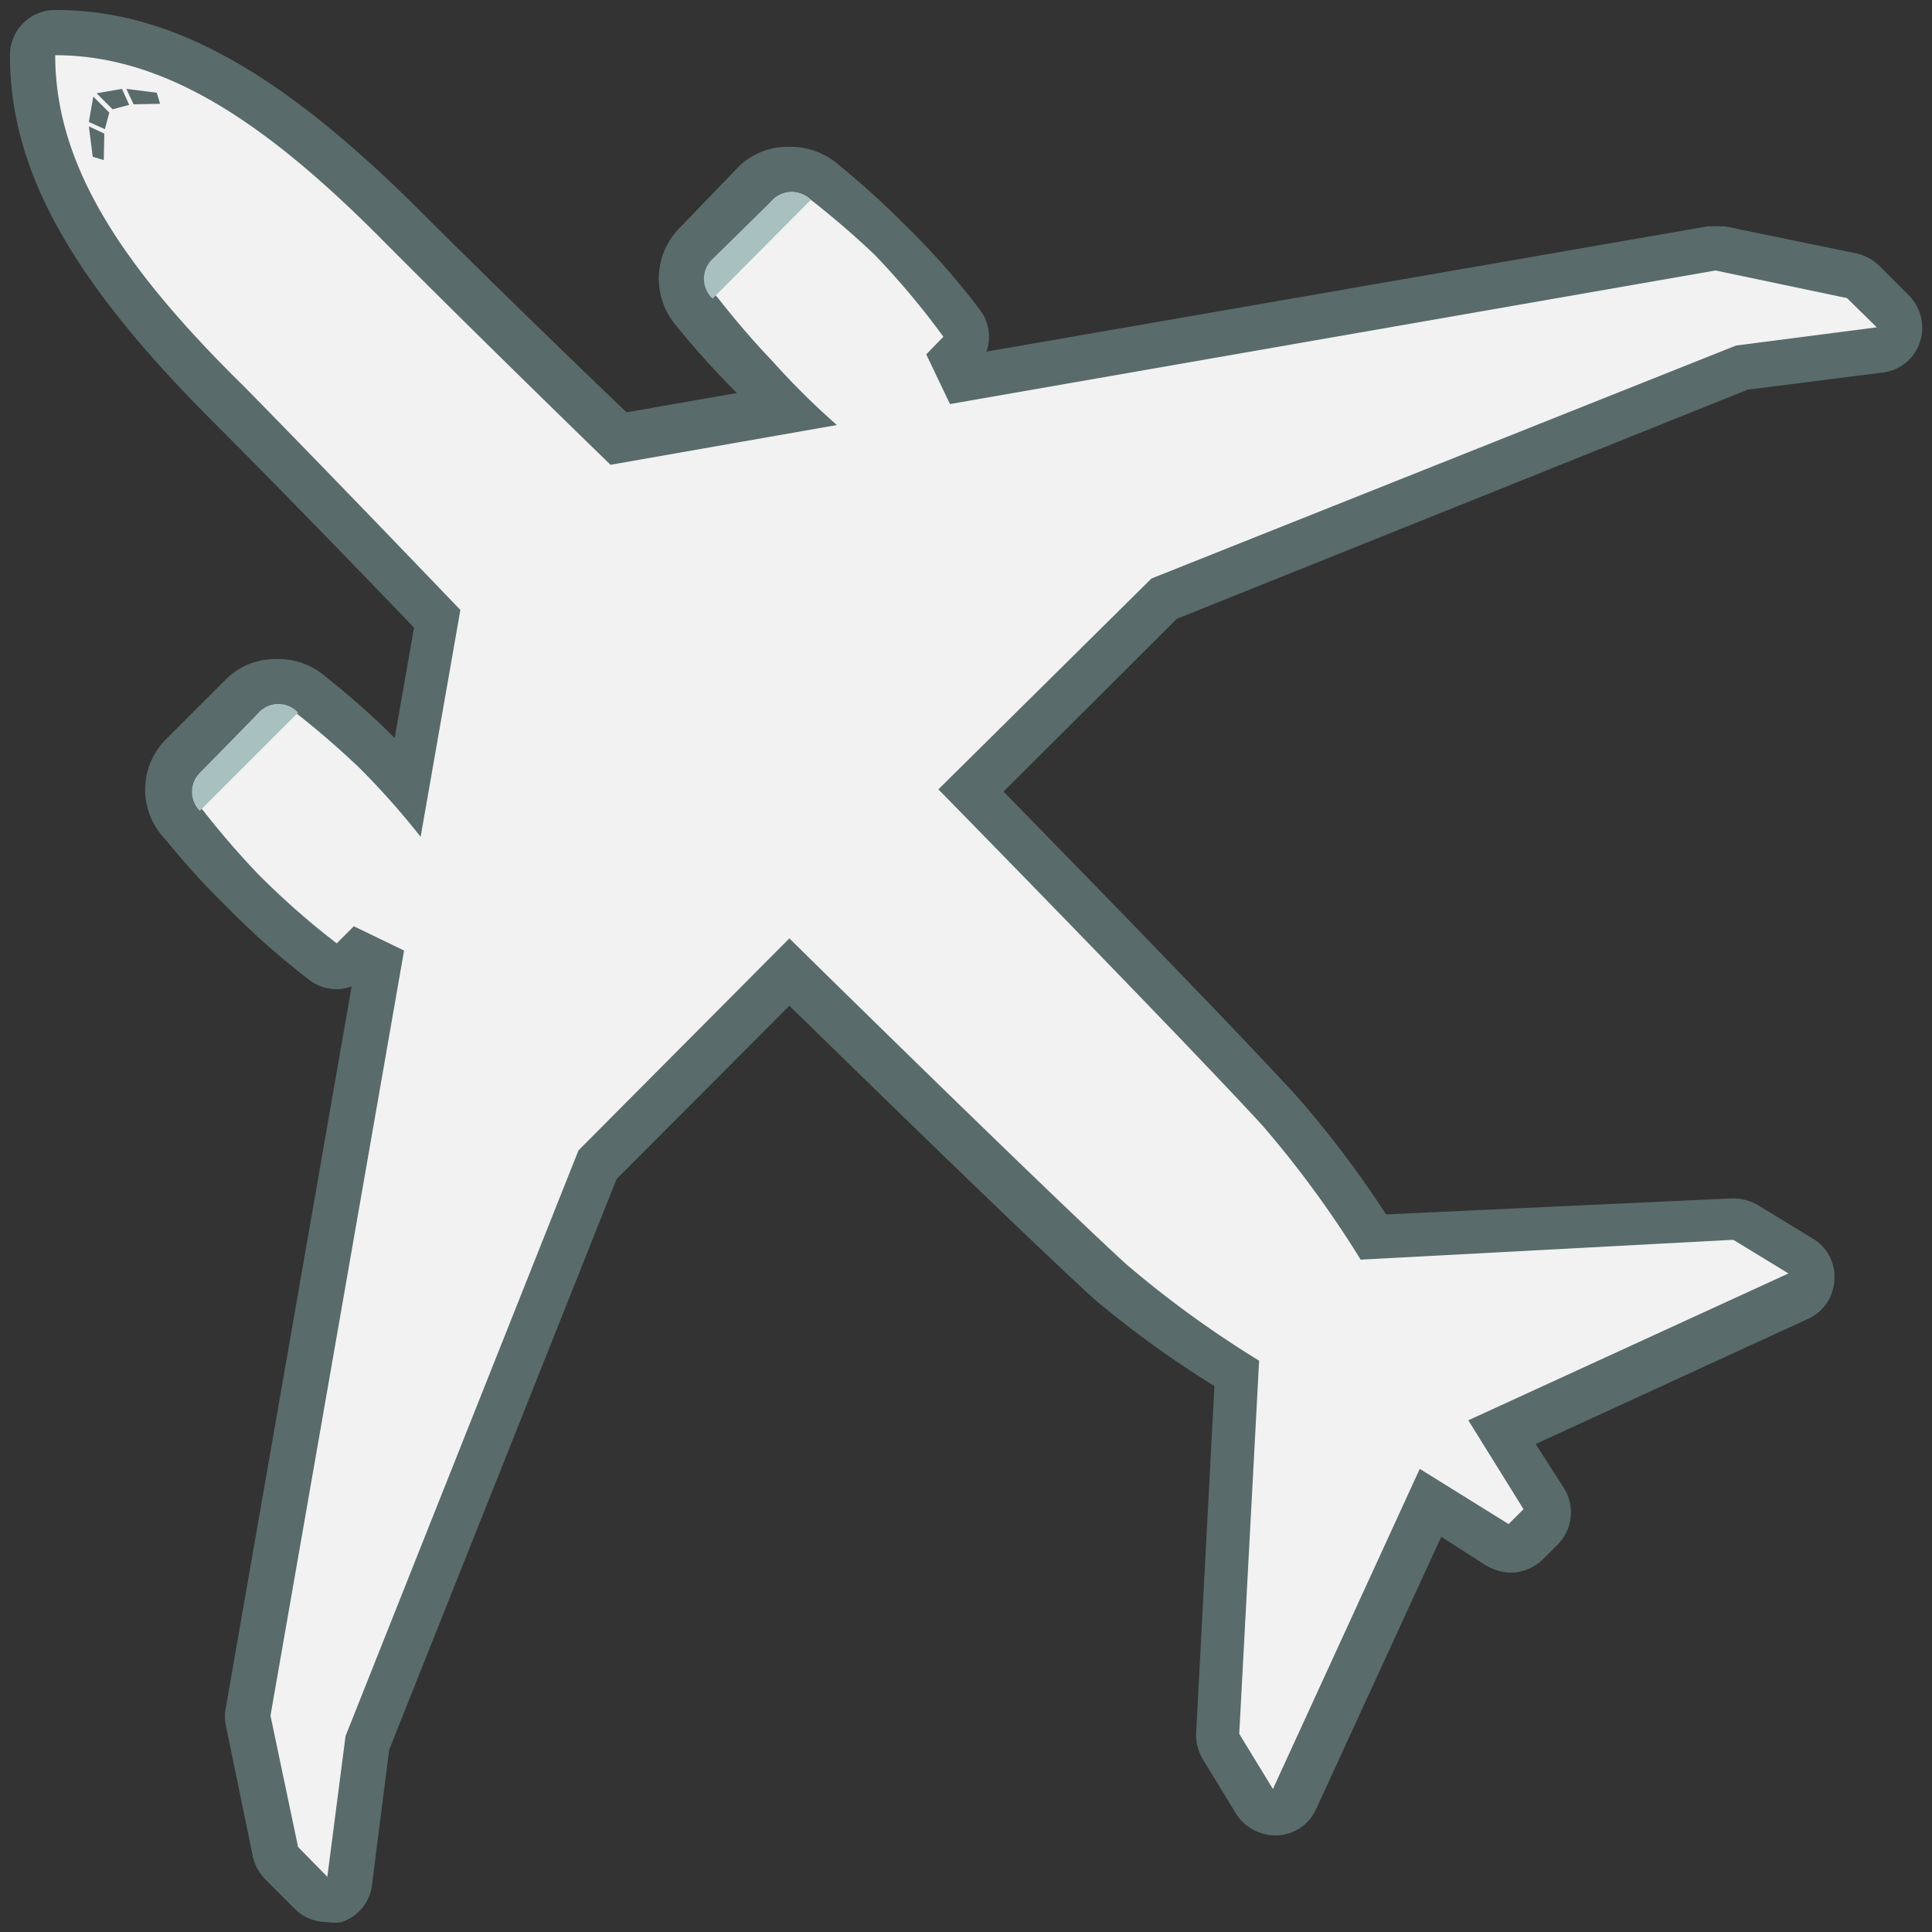<svg id="Layer_1" data-name="Layer 1" xmlns="http://www.w3.org/2000/svg" viewBox="0 0 35 35"><rect x="0" y="0" width="35" height="35" fill="#333333" stroke="none"/><defs><style>.cls-1{fill:#f2f2f2;}.cls-2{fill:#596b6a;}.cls-3{fill:#a8c1c0;}</style></defs><title>boing 787</title><path class="cls-1" d="M5.93,34.41a.42.42,0,0,1-.29-.12l-.53-.54a.31.31,0,0,1-.11-.2l-.5-2.39a.38.38,0,0,1,0-.15L6.86,17.45l-.36-.17-.11.1a.4.4,0,0,1-.29.12.41.41,0,0,1-.25-.08,14.57,14.57,0,0,1-1.47-1.3A13.06,13.06,0,0,1,3.3,14.93a.88.88,0,0,1-.24-.6.91.91,0,0,1,.27-.64l1.08-1.08A.88.88,0,0,1,5,12.35a.94.94,0,0,1,.6.22h0a15,15,0,0,1,1.2,1.08c.2.2.39.4.58.61l.53-3c-.53-.55-2.4-2.49-3.82-3.91C1.64,4.84.58,3,.59,1A.41.41,0,0,1,1,.59c2,0,3.85,1.06,6.33,3.54C8.75,5.55,10.69,7.42,11.24,8l3-.53c-.2-.19-.41-.38-.6-.58a14.71,14.71,0,0,1-1.08-1.19v0A.85.85,0,0,1,12.35,5a.89.89,0,0,1,.26-.63l1.08-1.08a.88.88,0,0,1,.63-.26.9.9,0,0,1,.64.26,15.3,15.3,0,0,1,1.16,1,14.65,14.65,0,0,1,1.3,1.48.41.41,0,0,1,0,.54l-.1.1.17.36L31,4.5h.15l2.39.5a.31.31,0,0,1,.2.11l.54.53a.42.42,0,0,1,.1.43.4.4,0,0,1-.34.27l-2.5.32L21.09,10.83,17.6,14.31c1,1,4.4,4.49,5.6,5.82a17.14,17.14,0,0,1,1.69,2.27l6.53-.35a.46.46,0,0,1,.23.06l1,.61a.41.41,0,0,1,.19.38.4.4,0,0,1-.23.34l-5.38,2.47L28,27.12a.41.41,0,0,1-.06.51l-.27.27a.42.42,0,0,1-.51.06l-1.21-.78-2.47,5.38a.4.4,0,0,1-.34.23h0a.42.42,0,0,1-.35-.19l-.61-1a.37.37,0,0,1-.06-.25l.35-6.51a17.14,17.14,0,0,1-2.27-1.69c-1.33-1.2-4.79-4.59-5.82-5.6l-3.48,3.49L6.66,31.55l-.32,2.5a.4.4,0,0,1-.27.34Z"/><path class="cls-2" d="M1,1C3,1,4.84,2.23,7,4.42c1.67,1.68,4.06,4,4.06,4l4.1-.72A13.85,13.85,0,0,1,14,6.55a15.51,15.51,0,0,1-1-1.16h0a.49.49,0,0,1,0-.69L14,3.62a.49.49,0,0,1,.34-.14.52.52,0,0,1,.35.14h0a15.51,15.51,0,0,1,1.16,1A14.35,14.35,0,0,1,17.09,6.1l-.31.32.43.9L31.08,4.9l2.38.5.54.53-2.55.33L20.86,10.48,17,14.3s4.45,4.54,5.88,6.1a19,19,0,0,1,1.77,2.42l6.75-.36,1,.61-5.8,2.66,1,1.61-.27.27-1.61-1-2.66,5.8-.61-1,.36-6.76A19,19,0,0,1,20.4,22.9C18.84,21.47,14.3,17,14.3,17l-3.82,3.84L6.26,31.45,5.93,34l-.53-.54-.5-2.38L7.32,17.22l-.91-.44-.31.31a14.35,14.35,0,0,1-1.43-1.26,15.51,15.51,0,0,1-1-1.16h0a.49.49,0,0,1,0-.69L4.7,12.9A.49.49,0,0,1,5,12.76a.48.48,0,0,1,.34.14h0a15.51,15.51,0,0,1,1.16,1,13.91,13.91,0,0,1,1.12,1.26l.72-4.11S6.1,8.71,4.42,7C2.22,4.84,1,3,1,1H1M1,.18H1A.82.82,0,0,0,.18,1c0,2.07,1.09,4.05,3.66,6.62,1.3,1.3,3,3.06,3.66,3.75l-.35,2,0,0A14,14,0,0,0,5.9,12.26h0A1.29,1.29,0,0,0,5,11.94a1.26,1.26,0,0,0-.92.38L3,13.4a1.29,1.29,0,0,0,0,1.81,13.43,13.43,0,0,0,1.09,1.2A14.23,14.23,0,0,0,5.6,17.75a.8.8,0,0,0,.77.12L4.09,30.94a.81.81,0,0,0,0,.31l.49,2.38a.87.87,0,0,0,.23.42l.53.53a.82.82,0,0,0,.58.24.84.84,0,0,0,.27,0,.81.81,0,0,0,.55-.68l.31-2.44,4.12-10.34,3.13-3.14c1.28,1.25,4.3,4.2,5.54,5.33A18.64,18.64,0,0,0,22,25.11l-.33,6.27a.85.85,0,0,0,.12.49l.61,1a.85.85,0,0,0,.7.38h.05a.81.81,0,0,0,.69-.47l2.27-4.94.81.52a.93.93,0,0,0,.45.13.86.86,0,0,0,.58-.24l.28-.28a.83.83,0,0,0,.11-1l-.52-.81,4.94-2.27a.81.81,0,0,0,.47-.69.8.8,0,0,0-.37-.75l-1-.61a.9.9,0,0,0-.44-.13h-.05L25.11,22a18.64,18.64,0,0,0-1.6-2.12c-1.13-1.24-4.08-4.26-5.33-5.54l3.14-3.13L31.66,7.06l2.44-.31a.81.81,0,0,0,.68-.55.83.83,0,0,0-.2-.85l-.53-.53a.87.87,0,0,0-.42-.23L31.25,4.1l-.17,0h-.14L17.87,6.37a.8.8,0,0,0-.12-.76,13.39,13.39,0,0,0-1.34-1.52A15.15,15.15,0,0,0,15.21,3a1.32,1.32,0,0,0-.89-.34A1.28,1.28,0,0,0,13.4,3L12.32,4.12a1.31,1.31,0,0,0-.07,1.78h0a15.33,15.33,0,0,0,1.1,1.22l0,0-2,.35c-.69-.66-2.45-2.36-3.75-3.66C5.05,1.27,3.08.18,1,.18Z"/><path class="cls-3" d="M4.7,12.9,3.62,14a.49.49,0,0,0,0,.69h0L5.4,12.91h0A.48.48,0,0,0,4.7,12.9Z"/><path class="cls-3" d="M12.9,4.7,14,3.62a.49.49,0,0,1,.69,0h0L12.91,5.41v0h0A.49.49,0,0,1,12.9,4.7Z"/><polygon class="cls-2" points="1.61 2.29 1.68 2.84 1.88 2.9 1.89 2.42 1.61 2.29"/><polygon class="cls-2" points="1.69 1.75 1.61 2.21 1.9 2.34 1.98 2.04 1.69 1.75"/><polygon class="cls-2" points="2.29 1.61 2.84 1.68 2.9 1.88 2.42 1.89 2.29 1.61"/><polygon class="cls-2" points="1.75 1.69 2.21 1.61 2.34 1.9 2.04 1.98 1.75 1.69"/></svg>